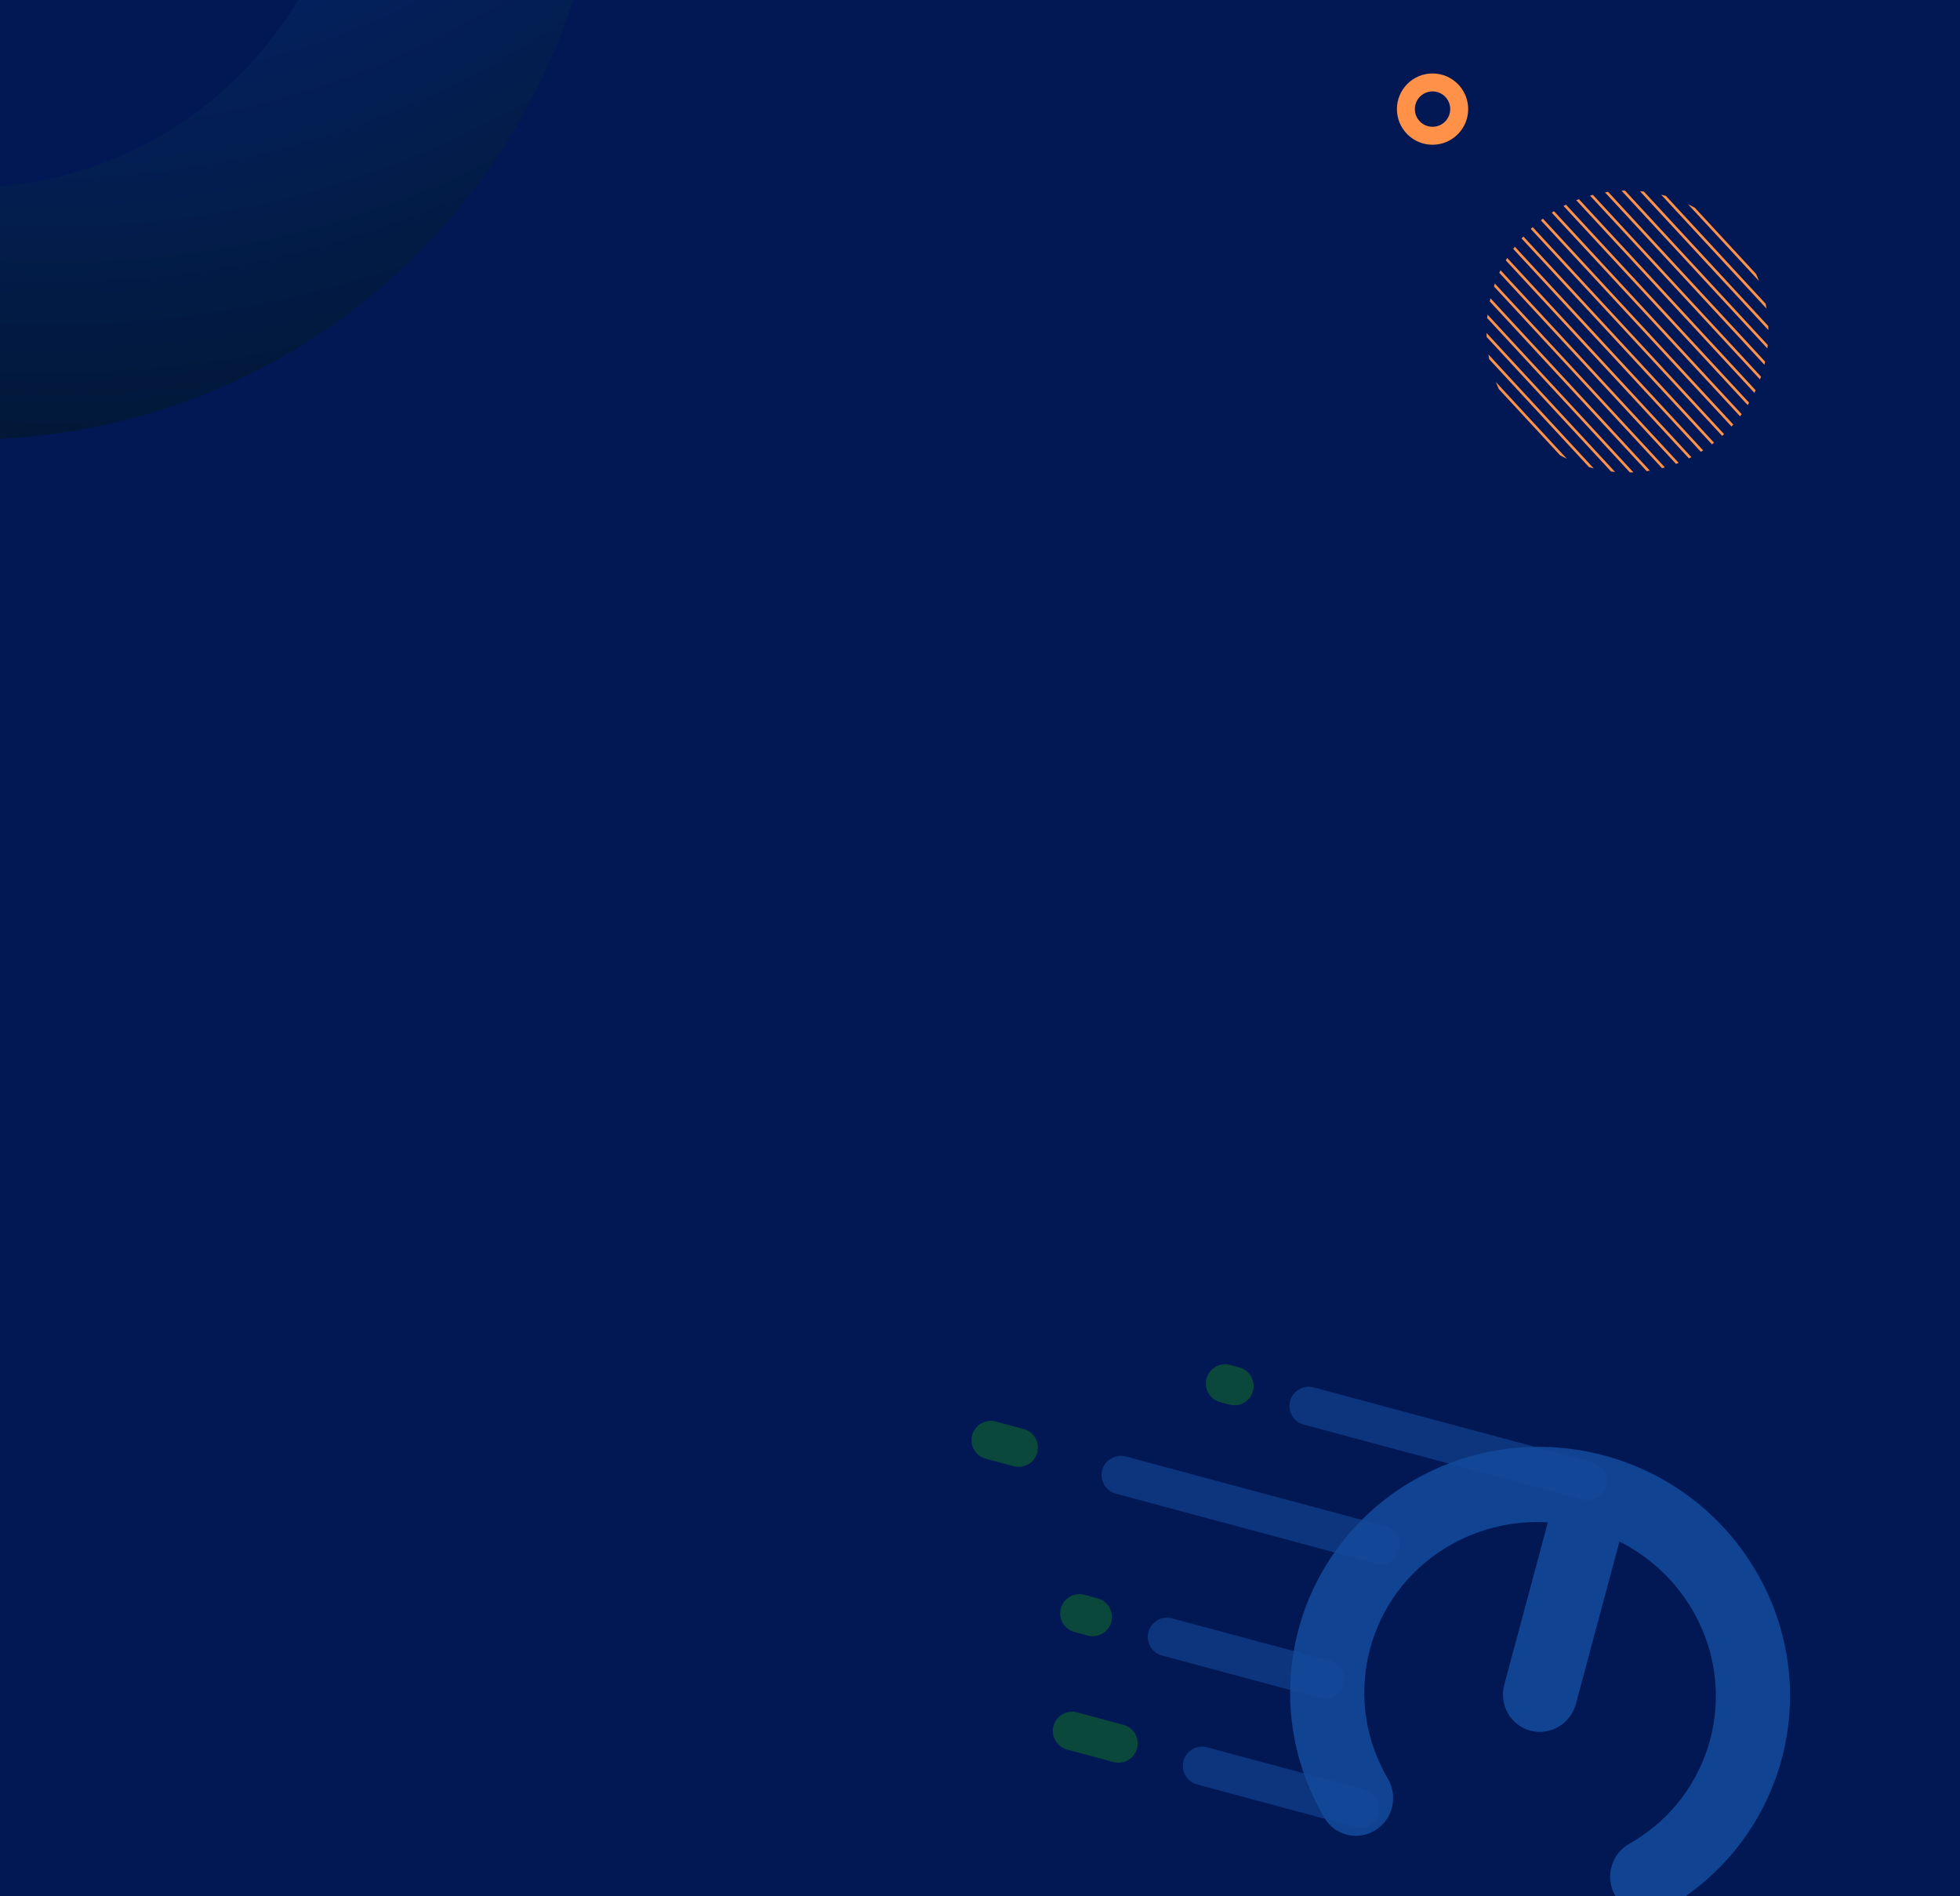 <svg width="428" height="414" viewBox="0 0 428 414" fill="none" xmlns="http://www.w3.org/2000/svg">
<g clip-path="url(#clip0_151_5255)">
<rect width="428" height="414" fill="#001447"/>
<rect width="428" height="414" fill="#011855"/>
<path d="M-7 -182C-83.77 -182 -146 -119.77 -146 -43C-146 33.77 -83.77 96 -7 96C69.77 96 132 33.77 132 -43C132 -119.77 69.77 -182 -7 -182ZM-7 40.936C-53.355 40.936 -90.936 3.355 -90.936 -43C-90.936 -89.355 -53.355 -126.936 -7 -126.936C39.355 -126.936 76.936 -89.355 76.936 -43C76.936 3.355 39.355 40.936 -7 40.936Z" fill="url(#paint0_radial_151_5255)"/>
<path d="M376.482 94.777L334.697 49.595C334.626 49.66 334.549 49.717 334.479 49.782C334.408 49.847 334.345 49.92 334.275 49.985L376.061 95.167C376.131 95.102 376.208 95.045 376.279 94.98C376.349 94.915 376.412 94.842 376.482 94.777Z" fill="#FF9149"/>
<path d="M327.668 59C327.578 59.185 327.488 59.37 327.398 59.562L365.984 101.284C366.175 101.217 366.366 101.134 366.565 101.059L327.668 59Z" fill="#FF9149"/>
<path d="M332.66 51.638C332.526 51.783 332.393 51.921 332.267 52.067L373.836 97.015C373.991 96.9 374.139 96.778 374.294 96.656L332.66 51.638Z" fill="#FF9149"/>
<path d="M330.796 53.876C330.677 54.03 330.558 54.183 330.439 54.344L371.416 98.652C371.585 98.553 371.748 98.439 371.91 98.332L330.789 53.868L330.796 53.876Z" fill="#FF9149"/>
<path d="M326.44 61.918C326.365 62.118 326.289 62.326 326.221 62.526L362.929 102.219C363.142 102.167 363.348 102.107 363.553 102.048L326.44 61.918Z" fill="#FF9149"/>
<path d="M329.127 56.325C329.023 56.494 328.919 56.663 328.814 56.84L368.808 100.085C368.985 99.994 369.162 99.903 369.346 99.813L329.127 56.325Z" fill="#FF9149"/>
<path d="M386.16 72.078C386.157 71.784 386.146 71.49 386.134 71.197L358.973 41.827C358.681 41.793 358.389 41.759 358.096 41.733L386.167 72.086L386.16 72.078Z" fill="#FF9149"/>
<path d="M355.923 103.15C356.179 103.145 356.436 103.132 356.684 103.127L324.836 68.689C324.803 68.944 324.779 69.192 324.754 69.447L355.923 103.15Z" fill="#FF9149"/>
<path d="M363.776 42.767C363.434 42.671 363.083 42.582 362.74 42.501L385.749 67.38C385.695 67.032 385.634 66.676 385.564 66.327L363.776 42.767Z" fill="#FF9149"/>
<path d="M325.472 65.124C325.418 65.348 325.371 65.579 325.317 65.811L359.585 102.864C359.819 102.835 360.047 102.799 360.281 102.763L325.472 65.124Z" fill="#FF9149"/>
<path d="M370.088 45.347C369.602 45.08 369.1 44.827 368.605 44.59L384.125 61.371C383.927 60.851 383.713 60.339 383.485 59.833L370.088 45.347Z" fill="#FF9149"/>
<path d="M354.842 41.613C354.586 41.618 354.329 41.631 354.081 41.636L385.929 76.073C385.961 75.819 385.986 75.564 386.011 75.316L354.842 41.613Z" fill="#FF9149"/>
<path d="M351.172 41.899C350.938 41.927 350.711 41.964 350.476 42L385.285 79.639C385.339 79.415 385.386 79.183 385.44 78.952L351.172 41.899Z" fill="#FF9149"/>
<path d="M325.016 77.382C325.07 77.731 325.131 78.087 325.2 78.436L346.989 101.995C347.331 102.092 347.674 102.18 348.025 102.262L325.016 77.382Z" fill="#FF9149"/>
<path d="M336.929 47.748C336.774 47.862 336.626 47.984 336.471 48.106L378.105 93.125C378.239 92.979 378.372 92.841 378.498 92.696L336.929 47.748Z" fill="#FF9149"/>
<path d="M324.612 72.693C324.615 72.986 324.627 73.28 324.638 73.574L351.799 102.943C352.091 102.977 352.383 103.011 352.676 103.038L324.605 72.685L324.612 72.693Z" fill="#FF9149"/>
<path d="M340.677 99.415C341.163 99.683 341.665 99.936 342.16 100.173L326.64 83.392C326.838 83.912 327.052 84.424 327.28 84.93L340.677 99.415Z" fill="#FF9149"/>
<path d="M339.341 46.111C339.172 46.21 339.009 46.324 338.847 46.431L379.968 90.894C380.087 90.741 380.206 90.587 380.325 90.427L339.349 46.119L339.341 46.111Z" fill="#FF9149"/>
<path d="M341.956 44.685C341.78 44.769 341.603 44.867 341.419 44.958L381.637 88.445C381.742 88.276 381.846 88.107 381.951 87.931L341.956 44.685Z" fill="#FF9149"/>
<path d="M347.835 42.544C347.623 42.596 347.417 42.656 347.212 42.715L384.325 82.845C384.4 82.645 384.476 82.437 384.544 82.236L347.835 42.544Z" fill="#FF9149"/>
<path d="M344.78 43.486C344.59 43.554 344.398 43.636 344.2 43.712L383.096 85.77C383.186 85.585 383.276 85.401 383.367 85.209L344.78 43.486Z" fill="#FF9149"/>
<path d="M307 23.821C307 20.607 309.607 18 312.821 18C316.036 18 318.642 20.607 318.642 23.821C318.642 27.036 316.036 29.642 312.821 29.642C309.607 29.642 307 27.036 307 23.821Z" stroke="#FF9149" stroke-width="3.92" stroke-miterlimit="10"/>
<g filter="url(#filter0_d_151_5255)">
<mask id="path-5-inside-1_151_5255" fill="white">
<path d="M0 -71H428V0H0V-71Z"/>
</mask>
<path d="M0 -71H428V0H0V-71Z" fill="#011855" shape-rendering="crispEdges"/>
<path d="M428 -2H0V2H428V-2Z" fill="#0C36A5" mask="url(#path-5-inside-1_151_5255)"/>
</g>
<g clip-path="url(#clip1_151_5255)" filter="url(#filter1_d_151_5255)">
<rect width="428" height="1324" transform="translate(0 414)" fill="#001447"/>
<path d="M518.02 525.02C563.495 479.545 563.495 405.815 518.02 360.34C472.545 314.865 398.815 314.865 353.34 360.34C307.865 405.815 307.865 479.545 353.34 525.02C398.815 570.495 472.545 570.495 518.02 525.02Z" fill="url(#paint1_radial_151_5255)" fill-opacity="0.3"/>
</g>
<g opacity="0.6">
<path d="M346.645 323.328L285.781 306.98" stroke="#1E6AC6" stroke-opacity="0.6" stroke-width="8.4" stroke-linecap="round"/>
<path d="M269.551 302.62L267.522 302.075" stroke="#179F0C" stroke-opacity="0.6" stroke-width="8.4" stroke-linecap="round"/>
<path d="M244.24 380.653L234.096 377.929" stroke="#179F0C" stroke-opacity="0.6" stroke-width="8.4" stroke-linecap="round"/>
<path d="M222.436 316.066L216.349 314.432" stroke="#179F0C" stroke-opacity="0.6" stroke-width="8.4" stroke-linecap="round"/>
<path d="M238.607 353.038L235.709 352.26" stroke="#179F0C" stroke-opacity="0.6" stroke-width="8.4" stroke-linecap="round"/>
<path d="M301.557 337.319L244.75 322.061" stroke="#1E6AC6" stroke-opacity="0.6" stroke-width="8.4" stroke-linecap="round"/>
<path d="M289.326 366.662L254.837 357.398" stroke="#1E6AC6" stroke-opacity="0.6" stroke-width="8.4" stroke-linecap="round"/>
<path d="M296.988 394.822L262.499 385.558" stroke="#1E6AC6" stroke-opacity="0.6" stroke-width="8.4" stroke-linecap="round"/>
<path d="M303.098 388.413C305.365 392.291 304.087 397.323 300.243 399.652C296.401 401.981 291.447 400.725 289.18 396.847C288.882 396.34 288.593 395.828 288.314 395.315C281.445 382.702 280.11 368.579 283.556 355.749C287.002 342.918 295.235 331.366 307.499 323.891C307.998 323.588 308.505 323.289 309.016 323C322.048 315.631 336.875 314.179 350.307 317.787C363.742 321.395 375.843 330.081 383.429 342.988C383.727 343.494 384.016 344.007 384.296 344.519C391.164 357.133 392.5 371.256 389.054 384.086C385.607 396.916 377.375 408.469 365.111 415.943C364.611 416.248 364.105 416.546 363.593 416.834C359.688 419.055 354.774 417.66 352.614 413.719C350.456 409.778 351.87 404.783 355.775 402.562C356.157 402.345 356.534 402.124 356.904 401.9C365.359 396.746 371.038 388.762 373.422 379.887C375.806 371.011 374.89 361.255 370.156 352.561C369.95 352.18 369.734 351.799 369.511 351.422C365.645 344.844 360.065 339.815 353.639 336.571L344.118 372.016C342.94 376.402 338.486 379.017 334.17 377.858C329.854 376.698 327.31 372.204 328.488 367.818L338.009 332.372C330.822 331.961 323.473 333.516 316.831 337.271C316.449 337.488 316.072 337.71 315.703 337.934C307.247 343.087 301.568 351.072 299.184 359.946C296.8 368.823 297.714 378.578 302.45 387.273C302.656 387.654 302.873 388.033 303.095 388.412L303.098 388.413Z" fill="#1E6AC6" fill-opacity="0.9"/>
</g>
</g>
<defs>
<filter id="filter0_d_151_5255" x="-30" y="-101" width="488" height="131" filterUnits="userSpaceOnUse" color-interpolation-filters="sRGB">
<feFlood flood-opacity="0" result="BackgroundImageFix"/>
<feColorMatrix in="SourceAlpha" type="matrix" values="0 0 0 0 0 0 0 0 0 0 0 0 0 0 0 0 0 0 127 0" result="hardAlpha"/>
<feOffset/>
<feGaussianBlur stdDeviation="15"/>
<feComposite in2="hardAlpha" operator="out"/>
<feColorMatrix type="matrix" values="0 0 0 0 0.059 0 0 0 0 0.227 0 0 0 0 0.651 0 0 0 1 0"/>
<feBlend mode="normal" in2="BackgroundImageFix" result="effect1_dropShadow_151_5255"/>
<feBlend mode="normal" in="SourceGraphic" in2="effect1_dropShadow_151_5255" result="shape"/>
</filter>
<filter id="filter1_d_151_5255" x="-30" y="388" width="488" height="1384" filterUnits="userSpaceOnUse" color-interpolation-filters="sRGB">
<feFlood flood-opacity="0" result="BackgroundImageFix"/>
<feColorMatrix in="SourceAlpha" type="matrix" values="0 0 0 0 0 0 0 0 0 0 0 0 0 0 0 0 0 0 127 0" result="hardAlpha"/>
<feOffset dy="4"/>
<feGaussianBlur stdDeviation="15"/>
<feComposite in2="hardAlpha" operator="out"/>
<feColorMatrix type="matrix" values="0 0 0 0 0.086 0 0 0 0 0.498 0 0 0 0 0.988 0 0 0 1 0"/>
<feBlend mode="normal" in2="BackgroundImageFix" result="effect1_dropShadow_151_5255"/>
<feBlend mode="normal" in="SourceGraphic" in2="effect1_dropShadow_151_5255" result="shape"/>
</filter>
<radialGradient id="paint0_radial_151_5255" cx="0" cy="0" r="1" gradientUnits="userSpaceOnUse" gradientTransform="translate(11.8 -158.799) scale(288.401)">
<stop stop-color="#0A30A3"/>
<stop offset="1" stop-color="#00152A"/>
</radialGradient>
<radialGradient id="paint1_radial_151_5255" cx="0" cy="0" r="1" gradientUnits="userSpaceOnUse" gradientTransform="translate(168.331 636.713) rotate(-180) scale(801.052)">
<stop stop-color="#5BC7CE"/>
<stop offset="0.11" stop-color="#4198C0"/>
<stop offset="0.23" stop-color="#296BB3"/>
<stop offset="0.34" stop-color="#184AAA"/>
<stop offset="0.43" stop-color="#0D37A5"/>
<stop offset="0.49" stop-color="#0A30A3"/>
<stop offset="1" stop-color="#00152A"/>
</radialGradient>
<clipPath id="clip0_151_5255">
<rect width="428" height="414" fill="white"/>
</clipPath>
<clipPath id="clip1_151_5255">
<rect width="428" height="1324" fill="white" transform="translate(0 414)"/>
</clipPath>
</defs>
</svg>
